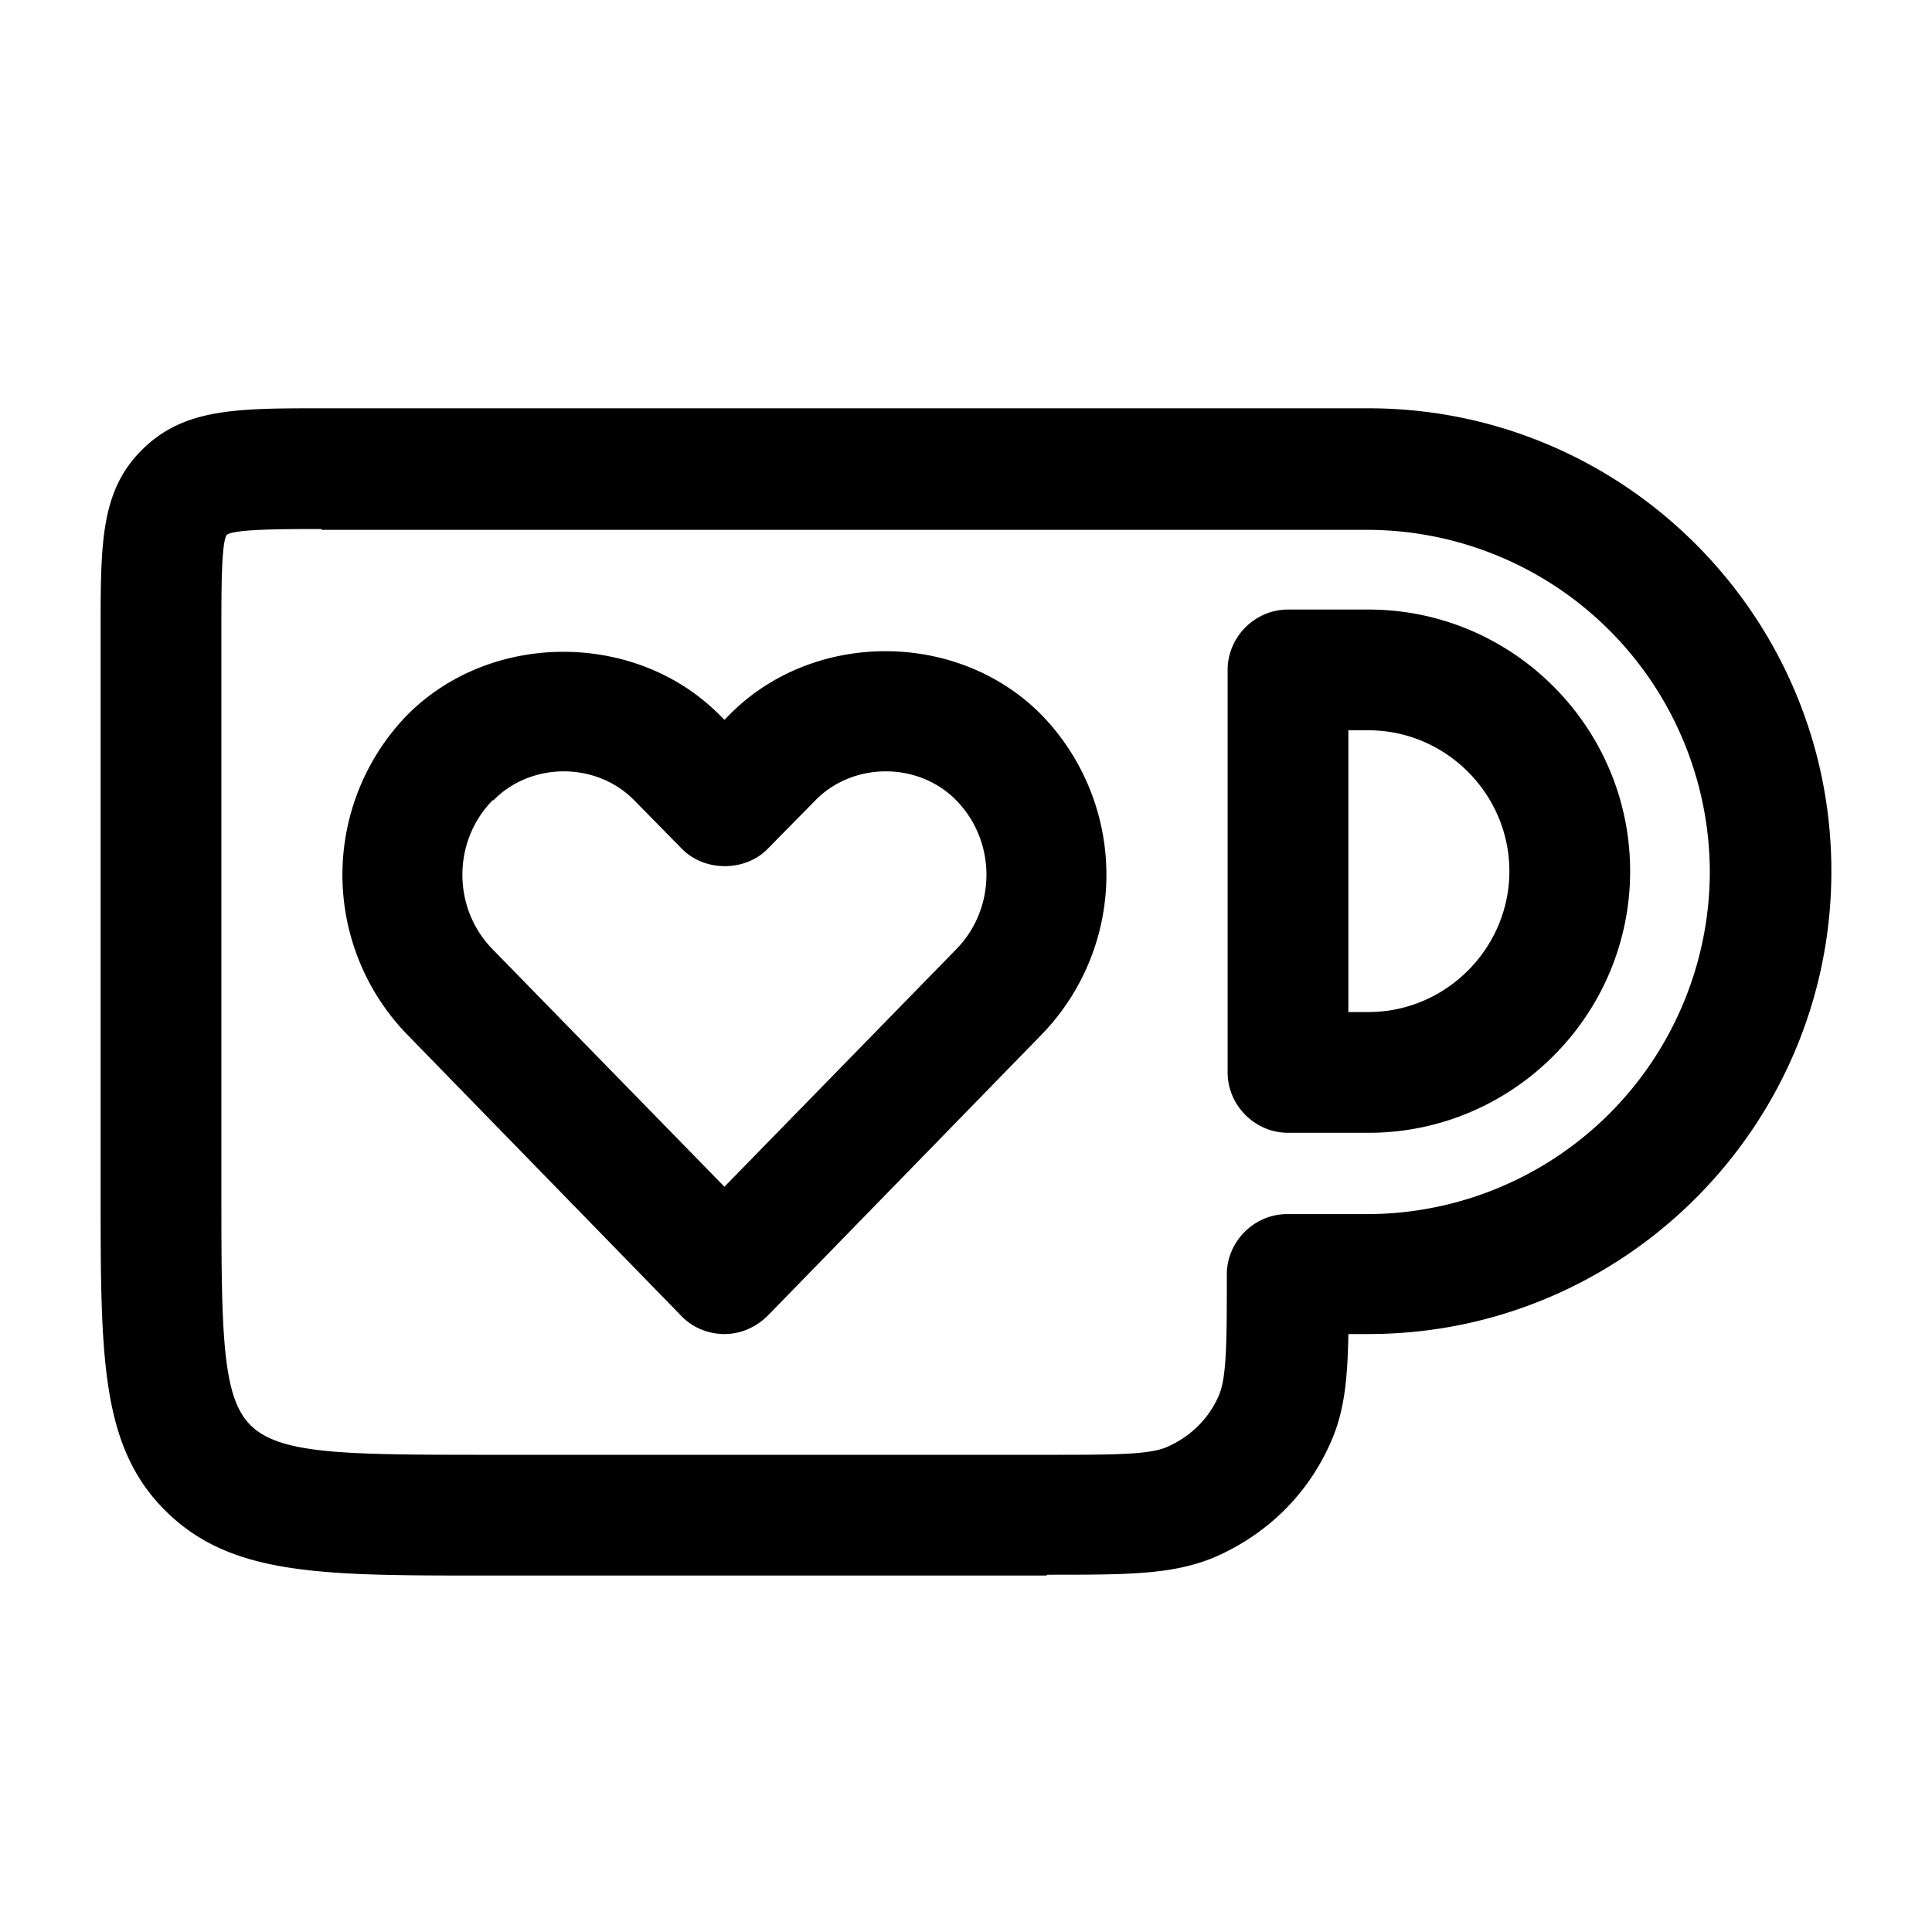 <svg xmlns="http://www.w3.org/2000/svg" xmlns:xlink="http://www.w3.org/1999/xlink" width="24" height="24" viewBox="0 0 24 24"><path fill="currentColor" fill-rule="evenodd" d="M13 19.572H6c-2.02 0-3.14 0-3.95-.81c-.8-.8-.8-1.91-.8-3.94v-7c0-1.07 0-1.72.51-2.23c.52-.52 1.17-.52 2.24-.52h13c3.17 0 5.75 2.58 5.75 5.75s-2.58 5.75-5.75 5.75h-.25c-.01.56-.05.94-.2 1.3c-.28.67-.8 1.19-1.48 1.48c-.52.21-1.06.21-2.06.21zm-9-13c-.5 0-1.07 0-1.18.07c-.07.07-.07.68-.07 1.18v7c0 1.75.01 2.53.36 2.88c.36.36 1.14.37 2.89.37h7c.81 0 1.25 0 1.48-.09c.31-.13.55-.37.67-.67c.09-.23.09-.7.09-1.48c0-.41.34-.75.75-.75h1a4.26 4.26 0 0 0 4.25-4.25a4.26 4.26 0 0 0-4.25-4.25h-13zm13 7.5h-1c-.41 0-.75-.34-.75-.75v-5c0-.41.34-.75.75-.75h1c1.79 0 3.25 1.46 3.25 3.25s-1.46 3.25-3.25 3.25m-.25-1.5H17c.96 0 1.75-.79 1.75-1.75s-.79-1.75-1.75-1.75h-.25zm-8.291 3.77c.14.15.34.23.54.23c.21 0 .4-.09.54-.23l3.41-3.5a2.85 2.85 0 0 0 0-3.95c-1.04-1.07-2.86-1.07-3.9 0l-.05.05l-.05-.05c-1.04-1.06-2.86-1.06-3.9 0a2.85 2.85 0 0 0 0 3.95zm-2.34-4.55c-.5-.51-.5-1.34 0-1.85h.01c.47-.48 1.28-.48 1.75 0l.59.6c.28.29.79.29 1.07 0l.59-.6c.47-.48 1.28-.48 1.75 0c.5.51.5 1.34 0 1.85l-2.88 2.95z" color="currentColor"/></svg>